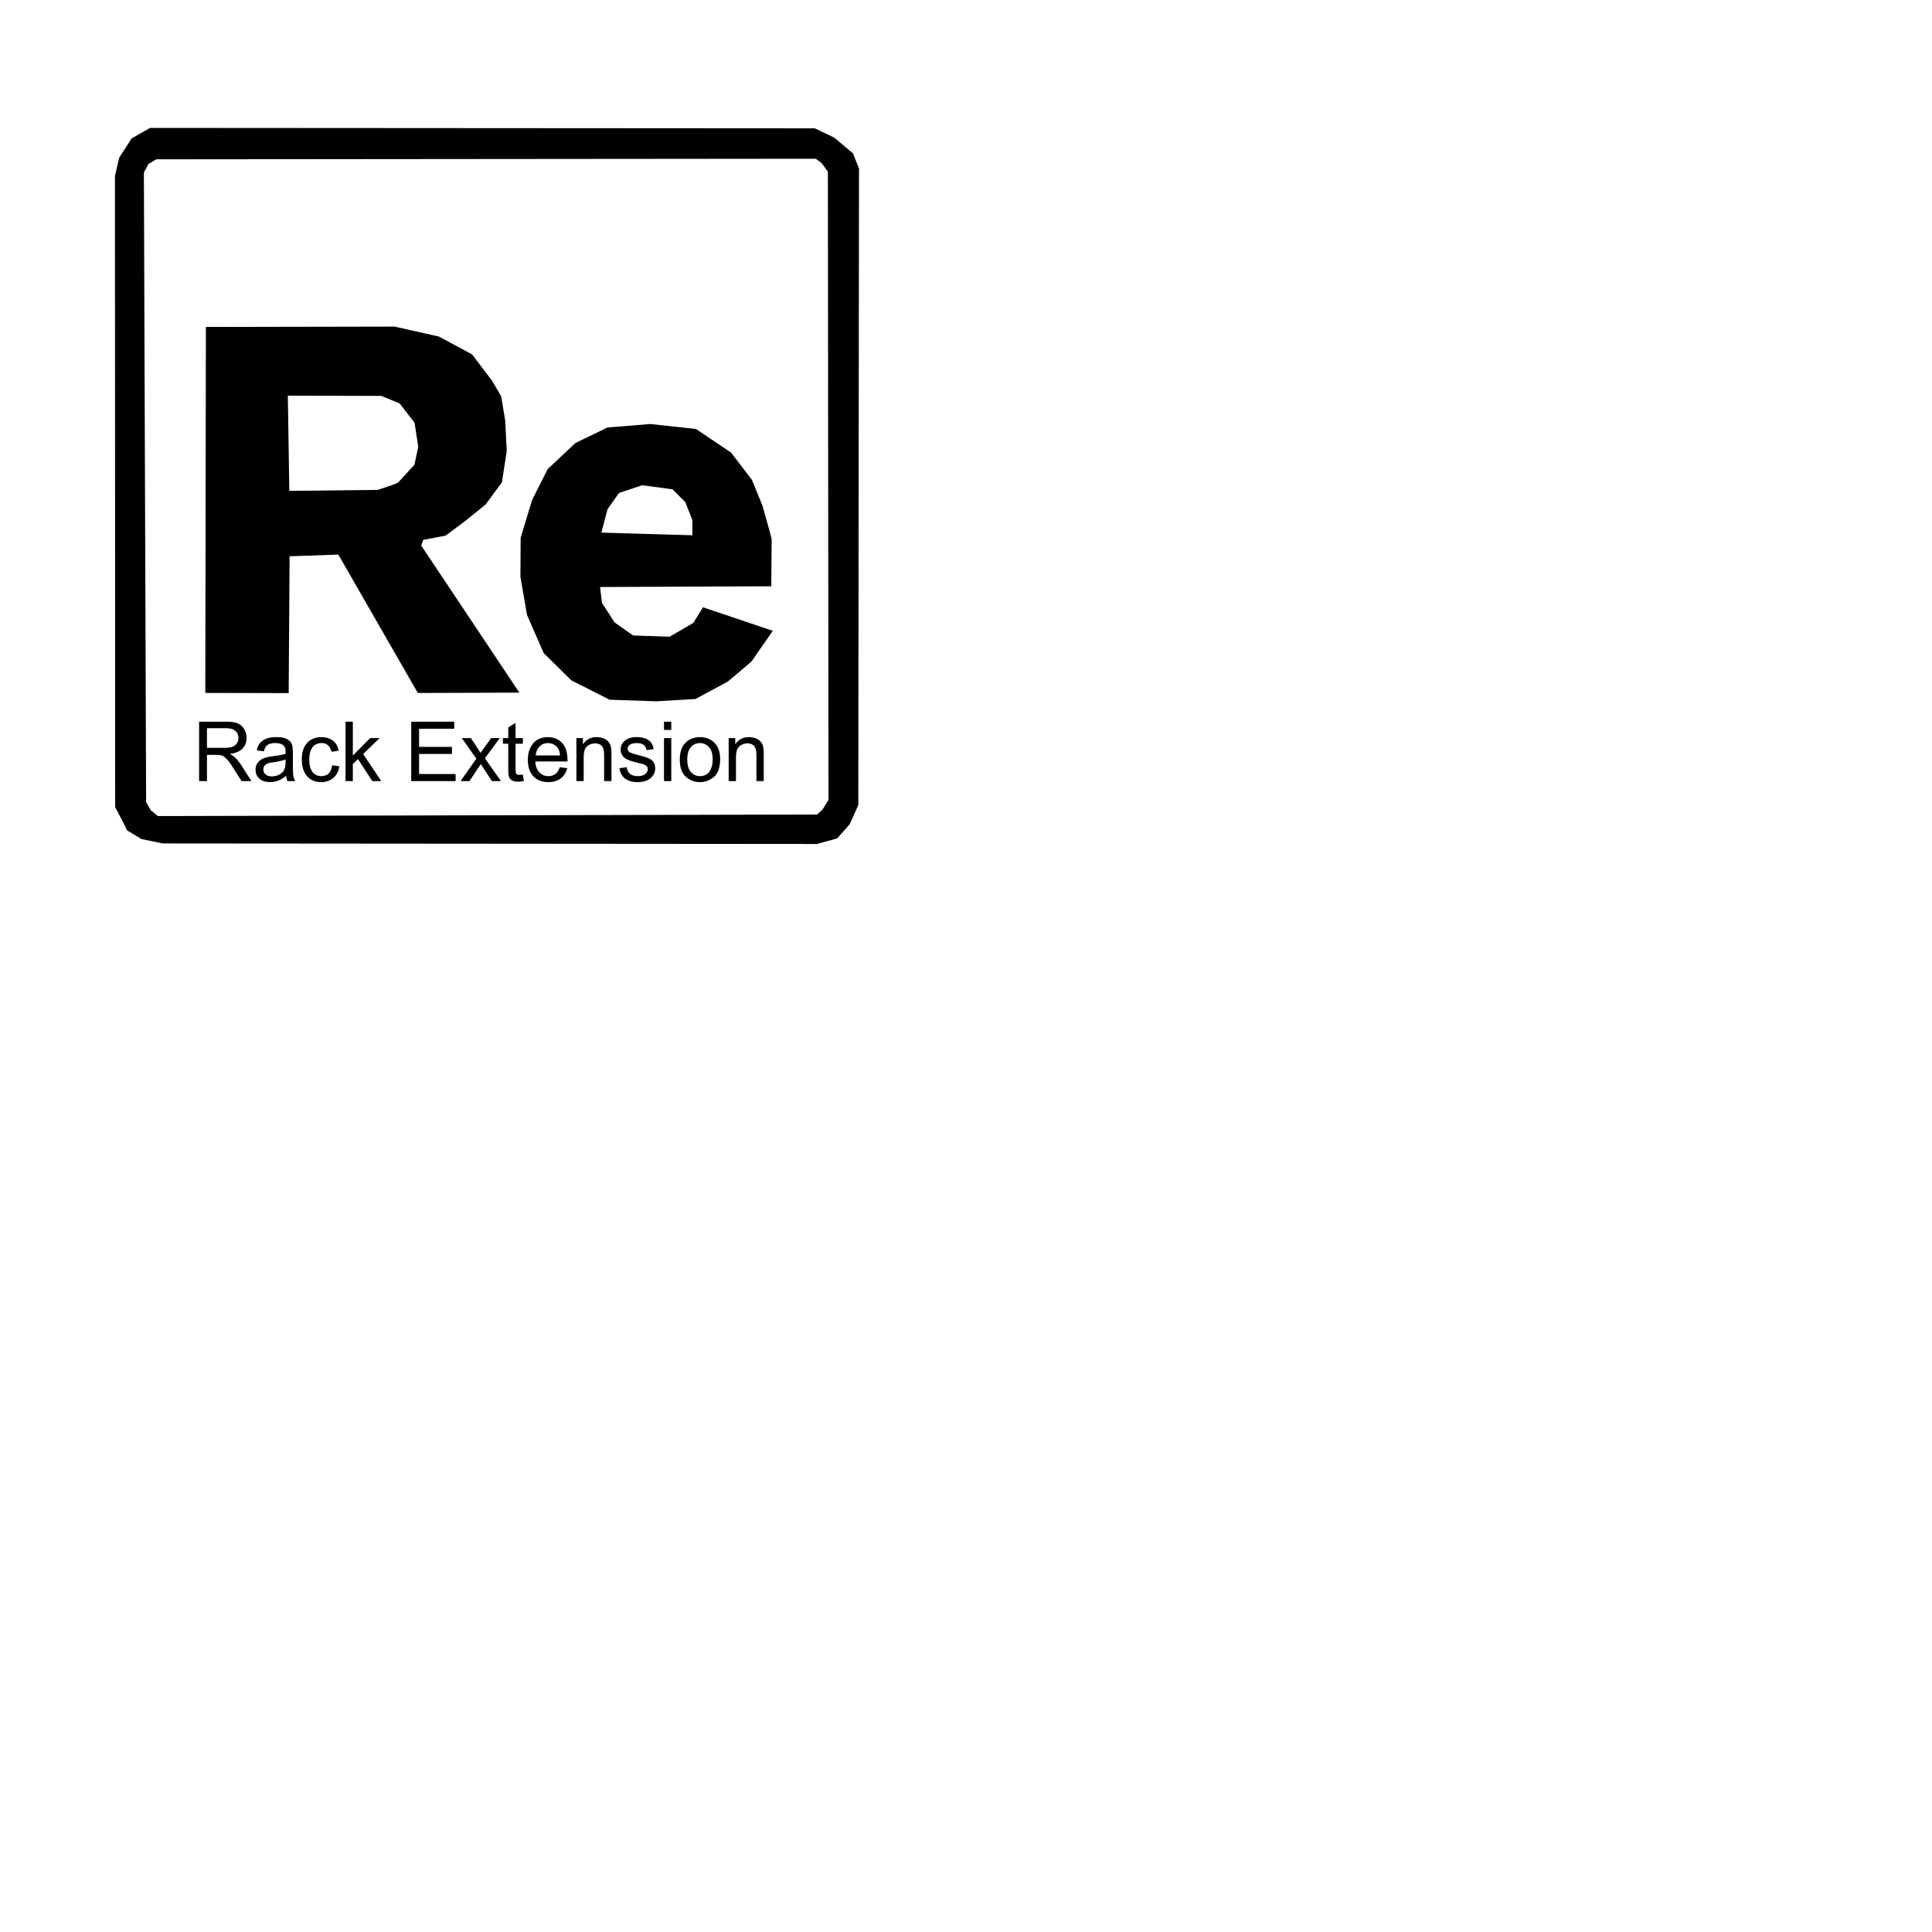 <svg xmlns="http://www.w3.org/2000/svg" version="1.1" viewBox="0 0 512 512" fill="currentColor"><g fill="currentColor" fill-rule="evenodd"><path d="m33.697 220.076l-1.353-2.697l-1.822-3.49l-.06-167.247l1.13-4.875l3.334-5.129l4.868-2.742l176.147.113l5.172 2.48l4.94 4.171l1.59 3.999l-.184 168.706l-2.285 5.073l-3.301 3.74l-5.383 1.487l-173.347-.142l-5.637-1.165zm5.027-7.494l1.269 2.21l1.879 1.472l174.69-.408l1.473-1.384l1.523-2.512l-.162-166.463l-1.589-2.205l-1.59-1.23l-174.801.157l-2.05 1.219l-1.235 2.285z"/><path d="m54.563 86.647l50.023-.095l11.73 2.64l8.785 4.722l5.28 6.955l2.44 4.16l1.066 6.449l.406 8.044l-1.283 8.323l-4.355 5.89l-5.534 4.47l-5.077 3.755l-5.89 1.115l-.515 1.524l26.001 38.956l-26.918.089l-21.057-36.675l-12.919.453l-.241 36.256l-22.098-.049zm21.714 18.215l.397 25.225l23.404-.26s5.18-1.64 5.484-2c.305-.358 4.266-4.664 4.266-4.664l1.013-4.767l-.974-6.355l-3.947-5.125l-4.87-1.999zm68.863 19.452l7.362-6.918l8.48-4.102l11.376-.925l12.086 1.32l9.293 6.247l5.532 7.231l2.742 6.704s2.489 8.653 2.489 9.06c0 .406-.104 12.441-.104 12.441l-45.375.191l.508 4.215l3.351 5.18l4.926 3.453l9.667.319l6.246-3.64l2.59-4.152l18.495 6.24l-5.69 8.175l-6.253 5.28l-8.555 4.61l-10.354.606l-12.385-.414l-10.15-5.126l-7.326-7.228l-4.432-10.108l-1.742-10.123l.062-10.343l3.047-10.036zm14.234 16.835l24.116.7l.002-4.013l-1.88-4.773l-3.402-3.402l-8.023-1.066l-6.145 2.05l-3.046 4.307zM66.64 207h-2.62c-1.569-2.478-2.543-4-2.922-4.565a8.93 8.93 0 0 0-1.198-1.456c-.419-.405-.813-.66-1.182-.768c-.369-.107-.857-.161-1.466-.161h-2.406V207h-2.084v-15.748h6.971c.953 0 1.751.06 2.396.183a3.78 3.78 0 0 1 2.82 2.245a4.62 4.62 0 0 1 .392 1.88c0 1.188-.376 2.144-1.128 2.868c-.752.723-1.848 1.181-3.287 1.375v.043c1.053.465 2.04 1.421 2.965 2.868zm-11.794-8.82h4.468c.903 0 1.617-.076 2.144-.23a2.295 2.295 0 0 0 1.262-.897a2.52 2.52 0 0 0 .472-1.493c0-.717-.261-1.325-.784-1.827c-.523-.5-1.386-.752-2.589-.752h-4.973v5.2zM78.242 207h-2.03c-.186-.358-.319-.827-.398-1.407c-1.296 1.117-2.696 1.676-4.2 1.676c-1.203 0-2.152-.301-2.846-.903c-.695-.601-1.042-1.396-1.042-2.385c0-.945.334-1.724 1.004-2.336c.67-.612 1.832-1.019 3.486-1.22l1.805-.268c.673-.107 1.228-.24 1.665-.397c0-.58-.018-.99-.054-1.23a1.82 1.82 0 0 0-.317-.747c-.176-.258-.457-.465-.843-.623c-.387-.157-.906-.236-1.558-.236c-.83 0-1.488.154-1.971.462c-.484.308-.815.88-.994 1.718l-1.89-.247c.207-1.167.74-2.044 1.6-2.631c.86-.588 2.041-.881 3.545-.881c1.368 0 2.372.202 3.013.607c.641.404 1.035.893 1.182 1.466c.147.573.22 1.31.22 2.213v2.6c0 1.582.03 2.644.091 3.185a4.13 4.13 0 0 0 .532 1.584m-2.556-5.017v-.698c-1.01.337-2.246.604-3.707.8c-1.46.197-2.19.815-2.19 1.853c0 .523.196.955.59 1.295c.394.34.96.51 1.697.51c.953 0 1.792-.285 2.52-.854c.726-.57 1.09-1.538 1.09-2.906m14.244 1.075c-.251 1.453-.824 2.519-1.72 3.195a4.912 4.912 0 0 1-3.04 1.016c-1.653 0-2.932-.543-3.834-1.628c-.902-1.085-1.354-2.523-1.354-4.313c0-1.482.26-2.67.78-3.56c.518-.893 1.168-1.52 1.949-1.88c.78-.362 1.6-.543 2.46-.543c1.174 0 2.179.304 3.013.913c.834.609 1.348 1.504 1.542 2.685l-1.87.29c-.193-.766-.506-1.342-.94-1.73c-.433-.386-.986-.58-1.66-.58c-1.08 0-1.9.384-2.46 1.15c-.558.767-.837 1.837-.837 3.212c0 1.404.274 2.487.822 3.25c.548.762 1.337 1.144 2.368 1.144c.831 0 1.485-.238 1.96-.715c.477-.476.776-1.19.898-2.143zM101.037 207h-2.374l-3.792-5.833l-1.364 1.3V207h-1.934v-15.748h1.934v8.97l4.576-4.62h2.514l-4.362 4.222zm19.701 0h-11.762v-15.748h11.397v1.87h-9.313v4.812h8.711v1.869h-8.711v5.328h9.678zm12.02 0h-2.384l-2.965-4.512l-2.997 4.512h-2.352l4.178-5.94l-3.845-5.457h2.395c1.561 2.356 2.413 3.67 2.557 3.942l2.793-3.942h2.31l-3.943 5.35zm6.07-.021c-.573.114-1.056.171-1.45.171c-.845 0-1.461-.148-1.848-.445a1.813 1.813 0 0 1-.709-1.134c-.086-.458-.129-1.095-.129-1.912v-6.563h-1.407v-1.493h1.407v-2.836l1.934-1.171v4.007h1.934v1.493h-1.934v6.67c0 .574.06.98.177 1.22c.118.24.417.36.897.36c.28 0 .566-.029.86-.086zm11.57-5.189h-8.54c.078 1.26.438 2.224 1.079 2.89c.641.666 1.441.999 2.4.999c.739 0 1.358-.195 1.86-.586c.5-.39.884-.98 1.149-1.767l1.987.247c-.322 1.189-.913 2.102-1.772 2.74c-.86.637-1.934.956-3.223.956c-1.712 0-3.05-.525-4.012-1.574c-.964-1.05-1.445-2.483-1.445-4.302c0-1.798.467-3.255 1.402-4.372c.934-1.118 2.25-1.676 3.947-1.676c.831 0 1.631.182 2.401.548c.77.365 1.424.986 1.96 1.863c.538.878.806 2.222.806 4.034zm-1.988-1.59c-.079-1.16-.438-1.996-1.08-2.508c-.64-.512-1.34-.768-2.1-.768c-.909 0-1.657.304-2.245.913c-.587.609-.927 1.396-1.02 2.363zm13.632 6.8h-1.944v-6.929c0-1.167-.21-1.97-.629-2.406c-.419-.437-1-.655-1.745-.655c-.573 0-1.116.14-1.628.419a2.374 2.374 0 0 0-1.09 1.181c-.215.509-.322 1.229-.322 2.16V207h-1.934v-11.397h1.74v1.61h.043c.408-.622.911-1.09 1.51-1.401c.597-.312 1.29-.467 2.078-.467c.602 0 1.196.107 1.783.322c.588.215 1.048.537 1.38.967c.334.43.543.888.63 1.375c.085.487.128 1.146.128 1.976zm9.281-8.207c-.086-.623-.338-1.09-.757-1.402c-.419-.311-1-.467-1.746-.467c-.737 0-1.334.125-1.788.376c-.455.25-.682.616-.682 1.096c0 .45.18.773.542.966c.362.194 1.076.43 2.143.71c1.203.307 2.104.58 2.702.816c.598.236 1.063.567 1.396.993c.333.426.5 1.02.5 1.778c0 1.017-.416 1.873-1.246 2.568c-.831.694-1.941 1.042-3.33 1.042c-1.447 0-2.577-.307-3.39-.919c-.812-.612-1.312-1.53-1.498-2.755l1.923-.29c.1.795.395 1.389.886 1.783c.49.394 1.176.59 2.057.59c.845 0 1.493-.177 1.944-.531c.452-.355.677-.786.677-1.294c0-.344-.104-.62-.311-.828a1.955 1.955 0 0 0-.78-.467c-.31-.104-1.01-.288-2.1-.553c-1.618-.387-2.687-.856-3.206-1.407a2.783 2.783 0 0 1-.779-1.977c0-.952.38-1.737 1.14-2.352c.758-.616 1.779-.924 3.06-.924c1.361 0 2.42.266 3.175.8c.756.534 1.208 1.33 1.359 2.39zm6.574 8.207h-1.933v-11.397h1.933zm0-13.557h-1.933v-2.191h1.933zm7.595 1.902c1.54 0 2.816.501 3.83 1.504c1.013 1.002 1.52 2.427 1.52 4.275c0 2.242-.548 3.826-1.644 4.753c-1.095.928-2.33 1.392-3.706 1.392c-1.44 0-2.689-.477-3.749-1.43c-1.06-.952-1.59-2.463-1.59-4.532c0-2.006.512-3.5 1.536-4.485c1.025-.985 2.292-1.477 3.803-1.477m0 10.334c1.103 0 1.94-.408 2.514-1.225c.573-.816.86-1.89.86-3.223c0-1.425-.325-2.499-.973-3.222c-.648-.724-1.448-1.085-2.4-1.085c-.982 0-1.788.367-2.418 1.1c-.63.735-.945 1.829-.945 3.283c0 1.446.32 2.537.961 3.27c.641.735 1.442 1.102 2.401 1.102M202.4 207h-1.944v-6.929c0-1.167-.21-1.97-.628-2.406c-.42-.437-1.001-.655-1.746-.655a3.35 3.35 0 0 0-1.627.419a2.37 2.37 0 0 0-1.09 1.181c-.216.509-.323 1.229-.323 2.16V207h-1.934v-11.397h1.74v1.61h.044c.408-.622.91-1.09 1.509-1.401c.598-.312 1.29-.467 2.078-.467c.602 0 1.196.107 1.784.322c.587.215 1.047.537 1.38.967a3.1 3.1 0 0 1 .628 1.375c.086.487.13 1.146.13 1.976z"/></g></svg>